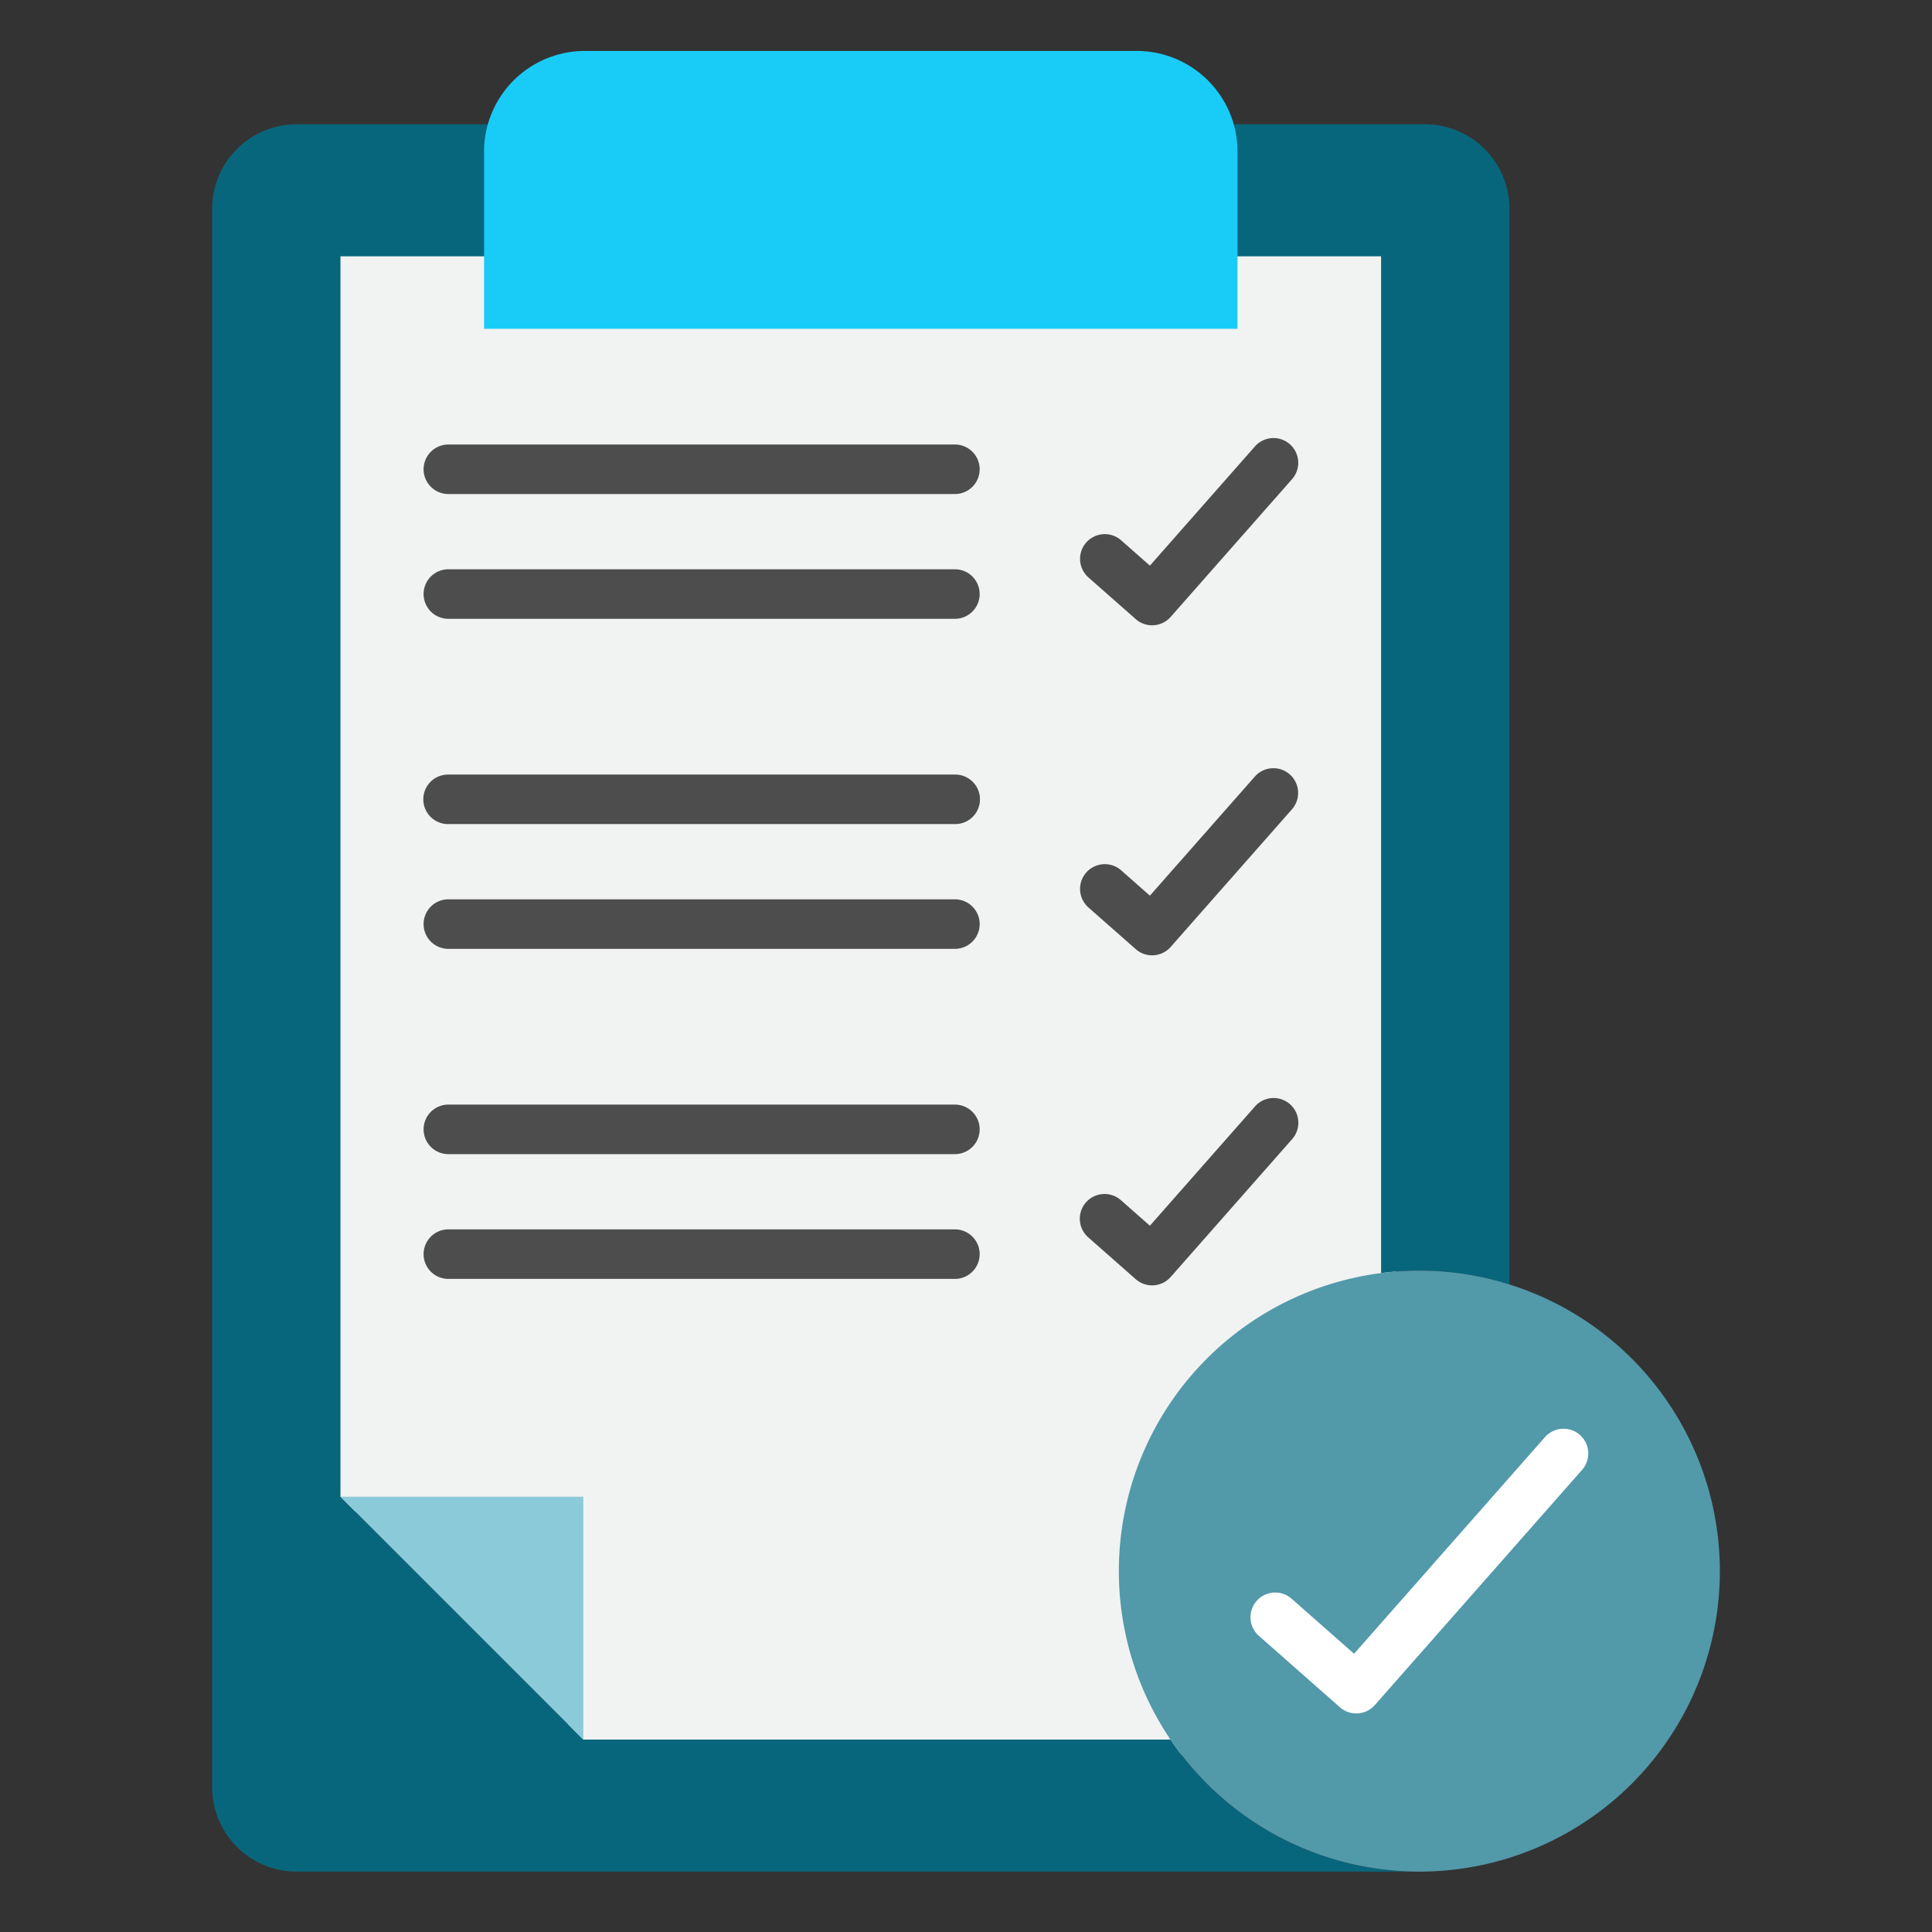 <svg xmlns="http://www.w3.org/2000/svg" id="evaluation" viewBox="0 0 512 512">
  <rect x="0" y="0" width="512" height="512" fill="#333333" stroke="none"/>
  <path d="M90.227,67.928V396.644h64.362v64.362H310.2a79.648,79.648,0,0,1,55.807-123.623V67.928H325.45v16.7H130.782v-16.7Z" fill="#f1f2f2" stroke="#f1f2f2" stroke-width="8px" stroke-miterlimit="2.613" fill-rule="evenodd" class="colorf1f2f2 svgShape colorStrokef1f2f2 svgStroke"></path>
  <path d="M288.419 153a6.557 6.557 0 0 1 8.664-9.844l7.652 6.743 27.833-31.587a6.557 6.557 0 1 1 9.844 8.665l-32.17 36.508a6.559 6.559 0 0 1-9.255.59ZM118.741 130.925a6.563 6.563 0 0 1 0-13.125h134.4a6.563 6.563 0 0 1 0 13.125ZM118.741 163.991a6.563 6.563 0 0 1 0-13.125h134.4a6.563 6.563 0 0 1 0 13.125ZM288.419 240.462a6.557 6.557 0 0 1 8.664-9.844l7.652 6.743 27.833-31.586a6.557 6.557 0 0 1 9.844 8.664l-32.17 36.509a6.558 6.558 0 0 1-9.255.589ZM118.741 218.39a6.562 6.562 0 0 1 0-13.124h134.4a6.562 6.562 0 0 1 0 13.124ZM118.741 251.457a6.563 6.563 0 0 1 0-13.125h134.4a6.563 6.563 0 0 1 0 13.125ZM288.419 327.928a6.557 6.557 0 1 1 8.664-9.844l7.652 6.743 27.833-31.587a6.557 6.557 0 1 1 9.844 8.664l-32.17 36.509a6.559 6.559 0 0 1-9.255.59ZM118.741 305.856a6.563 6.563 0 0 1 0-13.125h134.4a6.563 6.563 0 0 1 0 13.125ZM118.741 338.922a6.563 6.563 0 0 1 0-13.125h134.4a6.563 6.563 0 0 1 0 13.125Z" fill-rule="evenodd" fill="#4d4d4d" class="color4d4d4d svgShape"></path>
  <path d="M56.221,473.663A22.4,22.4,0,0,0,78.557,496H376.151A79.55,79.55,0,0,1,310.2,461.006H154.589L90.227,396.644V67.928h40.555V40.156a23.973,23.973,0,0,1,1.109-7.222H78.557A22.4,22.4,0,0,0,56.221,55.271V473.663Zm309.784-136.28V67.928H325.45V40.156a23.973,23.973,0,0,0-1.109-7.222h53.334a22.4,22.4,0,0,1,22.336,22.337V340.379a80.291,80.291,0,0,0-34.006-3Z" fill-rule="evenodd" fill="#08667c" class="color7c3108 svgShape"></path>
  <path d="M325.45,84.633V40.156a23.973,23.973,0,0,0-1.109-7.222A24.251,24.251,0,0,0,301.294,16H154.938a24.252,24.252,0,0,0-23.047,16.934,23.973,23.973,0,0,0-1.109,7.222V84.633Z" stroke-miterlimit="2.613" fill-rule="evenodd" fill="#19ccf7" stroke="#19ccf7" stroke-width="5px" class="colorf79219 svgShape colorStrokef79219 svgStroke"></path>
  <polygon points="154.589 396.644 90.227 396.644 154.589 461.006 154.589 396.644" fill-rule="evenodd" fill="#8bcad9" class="color999999 svgShape"></polygon>
  <path d="M455.779,416.371A79.635,79.635,0,1,0,376.151,496q1.613,0,3.212-.064A79.63,79.63,0,0,0,455.779,416.371Z" fill-rule="evenodd" fill="#5299aa" class="color71aa52 svgShape"></path>
  <path d="M333.648,433.543a6.557,6.557,0,1,1,8.664-9.844l16.53,14.566L409.4,380.891a6.557,6.557,0,1,1,9.844,8.664l-54.894,62.3a6.558,6.558,0,0,1-9.255.589Z" fill-rule="evenodd" fill="#ffffff" class="colorffffff svgShape"></path>
</svg>
